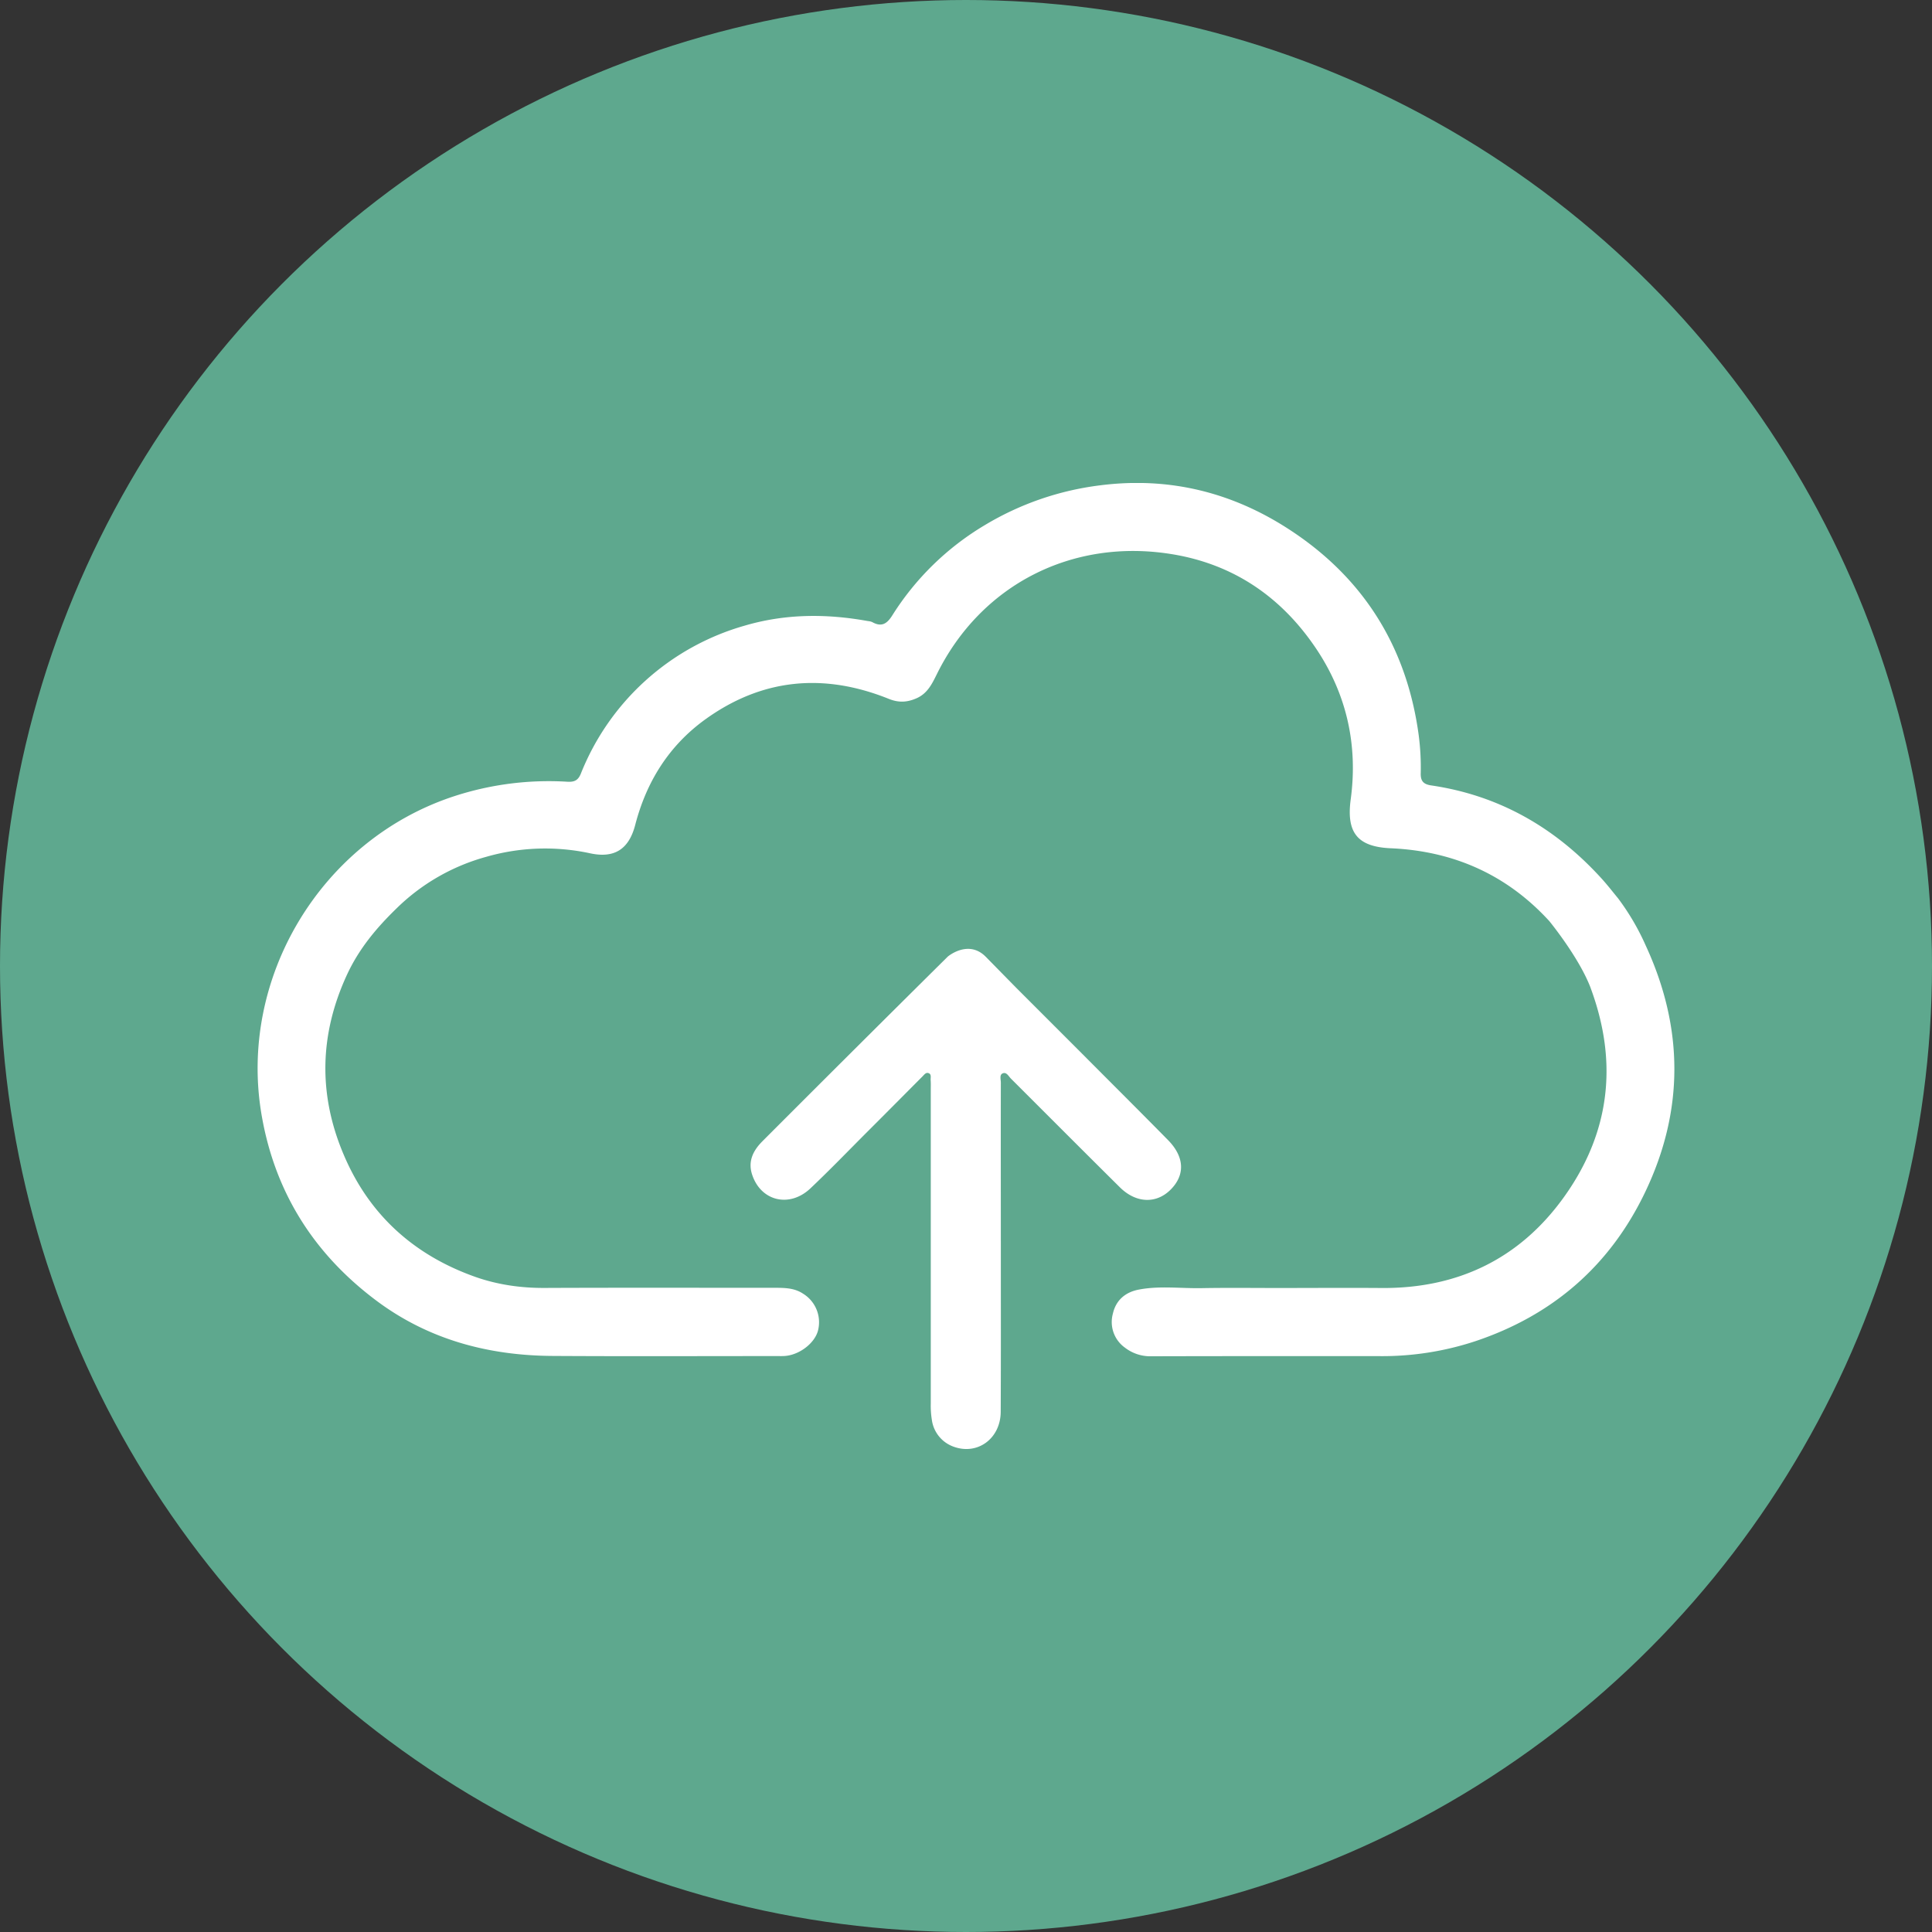 <svg width="30" height="30" viewBox="0 0 30 30" fill="none" xmlns="http://www.w3.org/2000/svg">
    <rect x="0" y="0" width="30" height="30" fill="#333333" stroke="none"/>
    <circle cx="15" cy="15" r="15" fill="#5EA88E"/>
    <g clip-path="url(#5jsiobn09a)" fill="#fff">
        <path d="M24.697 15.335c.06.162.11.323.148.482.239.983.055 1.918-.565 2.778-.688.955-1.65 1.415-2.832 1.405-.534-.004-1.069 0-1.603 0V20c-.392 0-.784-.005-1.176.002-.329.007-.66-.04-.987.023-.204.039-.353.161-.401.372a.489.489 0 0 0 .188.53.643.643 0 0 0 .412.133c1.182-.003 2.366-.003 3.548-.002a4.61 4.61 0 0 0 1.474-.23c1.205-.402 2.096-1.173 2.643-2.317.607-1.268.599-2.55.01-3.826a3.758 3.758 0 0 0-.43-.735c-.086-.105-.17-.213-.262-.314-.715-.784-1.584-1.285-2.64-1.44-.123-.018-.166-.07-.163-.188a3.877 3.877 0 0 0-.032-.596c-.183-1.348-.838-2.411-1.964-3.16-.903-.602-1.902-.857-2.997-.714a4.557 4.557 0 0 0-1.774.615 4.286 4.286 0 0 0-1.44 1.405c-.08.127-.164.182-.306.104-.024-.013-.054-.016-.082-.02-.641-.115-1.276-.112-1.906.074a3.88 3.88 0 0 0-2.541 2.298c-.042.103-.099.13-.205.125a4.734 4.734 0 0 0-1.763.225c-2.067.677-3.364 2.833-2.985 4.972.21 1.19.814 2.137 1.774 2.857.812.609 1.745.857 2.746.862 1.16.007 2.32.002 3.48.002.046 0 .092.002.137-.003.221-.023.447-.2.498-.39a.52.52 0 0 0-.233-.577c-.14-.093-.303-.09-.462-.09-1.183 0-2.366-.003-3.548.002-.37.002-.73-.05-1.073-.17-.954-.337-1.654-.964-2.05-1.904-.397-.937-.373-1.871.055-2.794.184-.396.451-.718.766-1.024a3.192 3.192 0 0 1 1.393-.802 3.31 3.31 0 0 1 1.619-.054c.377.08.599-.068.696-.443.174-.67.522-1.226 1.08-1.632.889-.644 1.85-.73 2.86-.323.15.06.28.054.425-.009.174-.075.245-.228.321-.381.684-1.381 2.094-2.106 3.634-1.86.968.154 1.718.668 2.259 1.478.47.705.644 1.493.531 2.33-.07.518.103.739.625.761.968.043 1.796.407 2.458 1.13 0 0 .458.558.64 1.032z"/>
        <path d="m15.789 15.348 1.013 1.013c.446.448.893.893 1.336 1.343.255.26.267.54.04.768-.223.224-.537.213-.788-.035-.566-.561-1.128-1.125-1.692-1.688-.038-.038-.07-.11-.132-.08-.048.023-.025.093-.025.142-.002.855 0 1.71 0 2.564 0 .85.002 1.698-.002 2.547-.002.415-.358.677-.729.543a.515.515 0 0 1-.34-.416 1.378 1.378 0 0 1-.017-.255v-4.87c0-.052.002-.103-.002-.154-.002-.038.015-.089-.031-.106-.044-.017-.07.026-.098.053-.293.294-.585.589-.879.882-.285.286-.566.577-.859.854-.324.306-.766.199-.903-.208-.073-.213.016-.382.159-.525a769.49 769.49 0 0 1 2.877-2.866s.317-.27.587 0l.485.494z"/>
    </g>
    <defs>
        <clipPath id="5jsiobn09a">
            <path fill="#fff" transform="translate(4 7.5)" d="M0 0h22v15H0z"/>
        </clipPath>
    </defs>
</svg>

